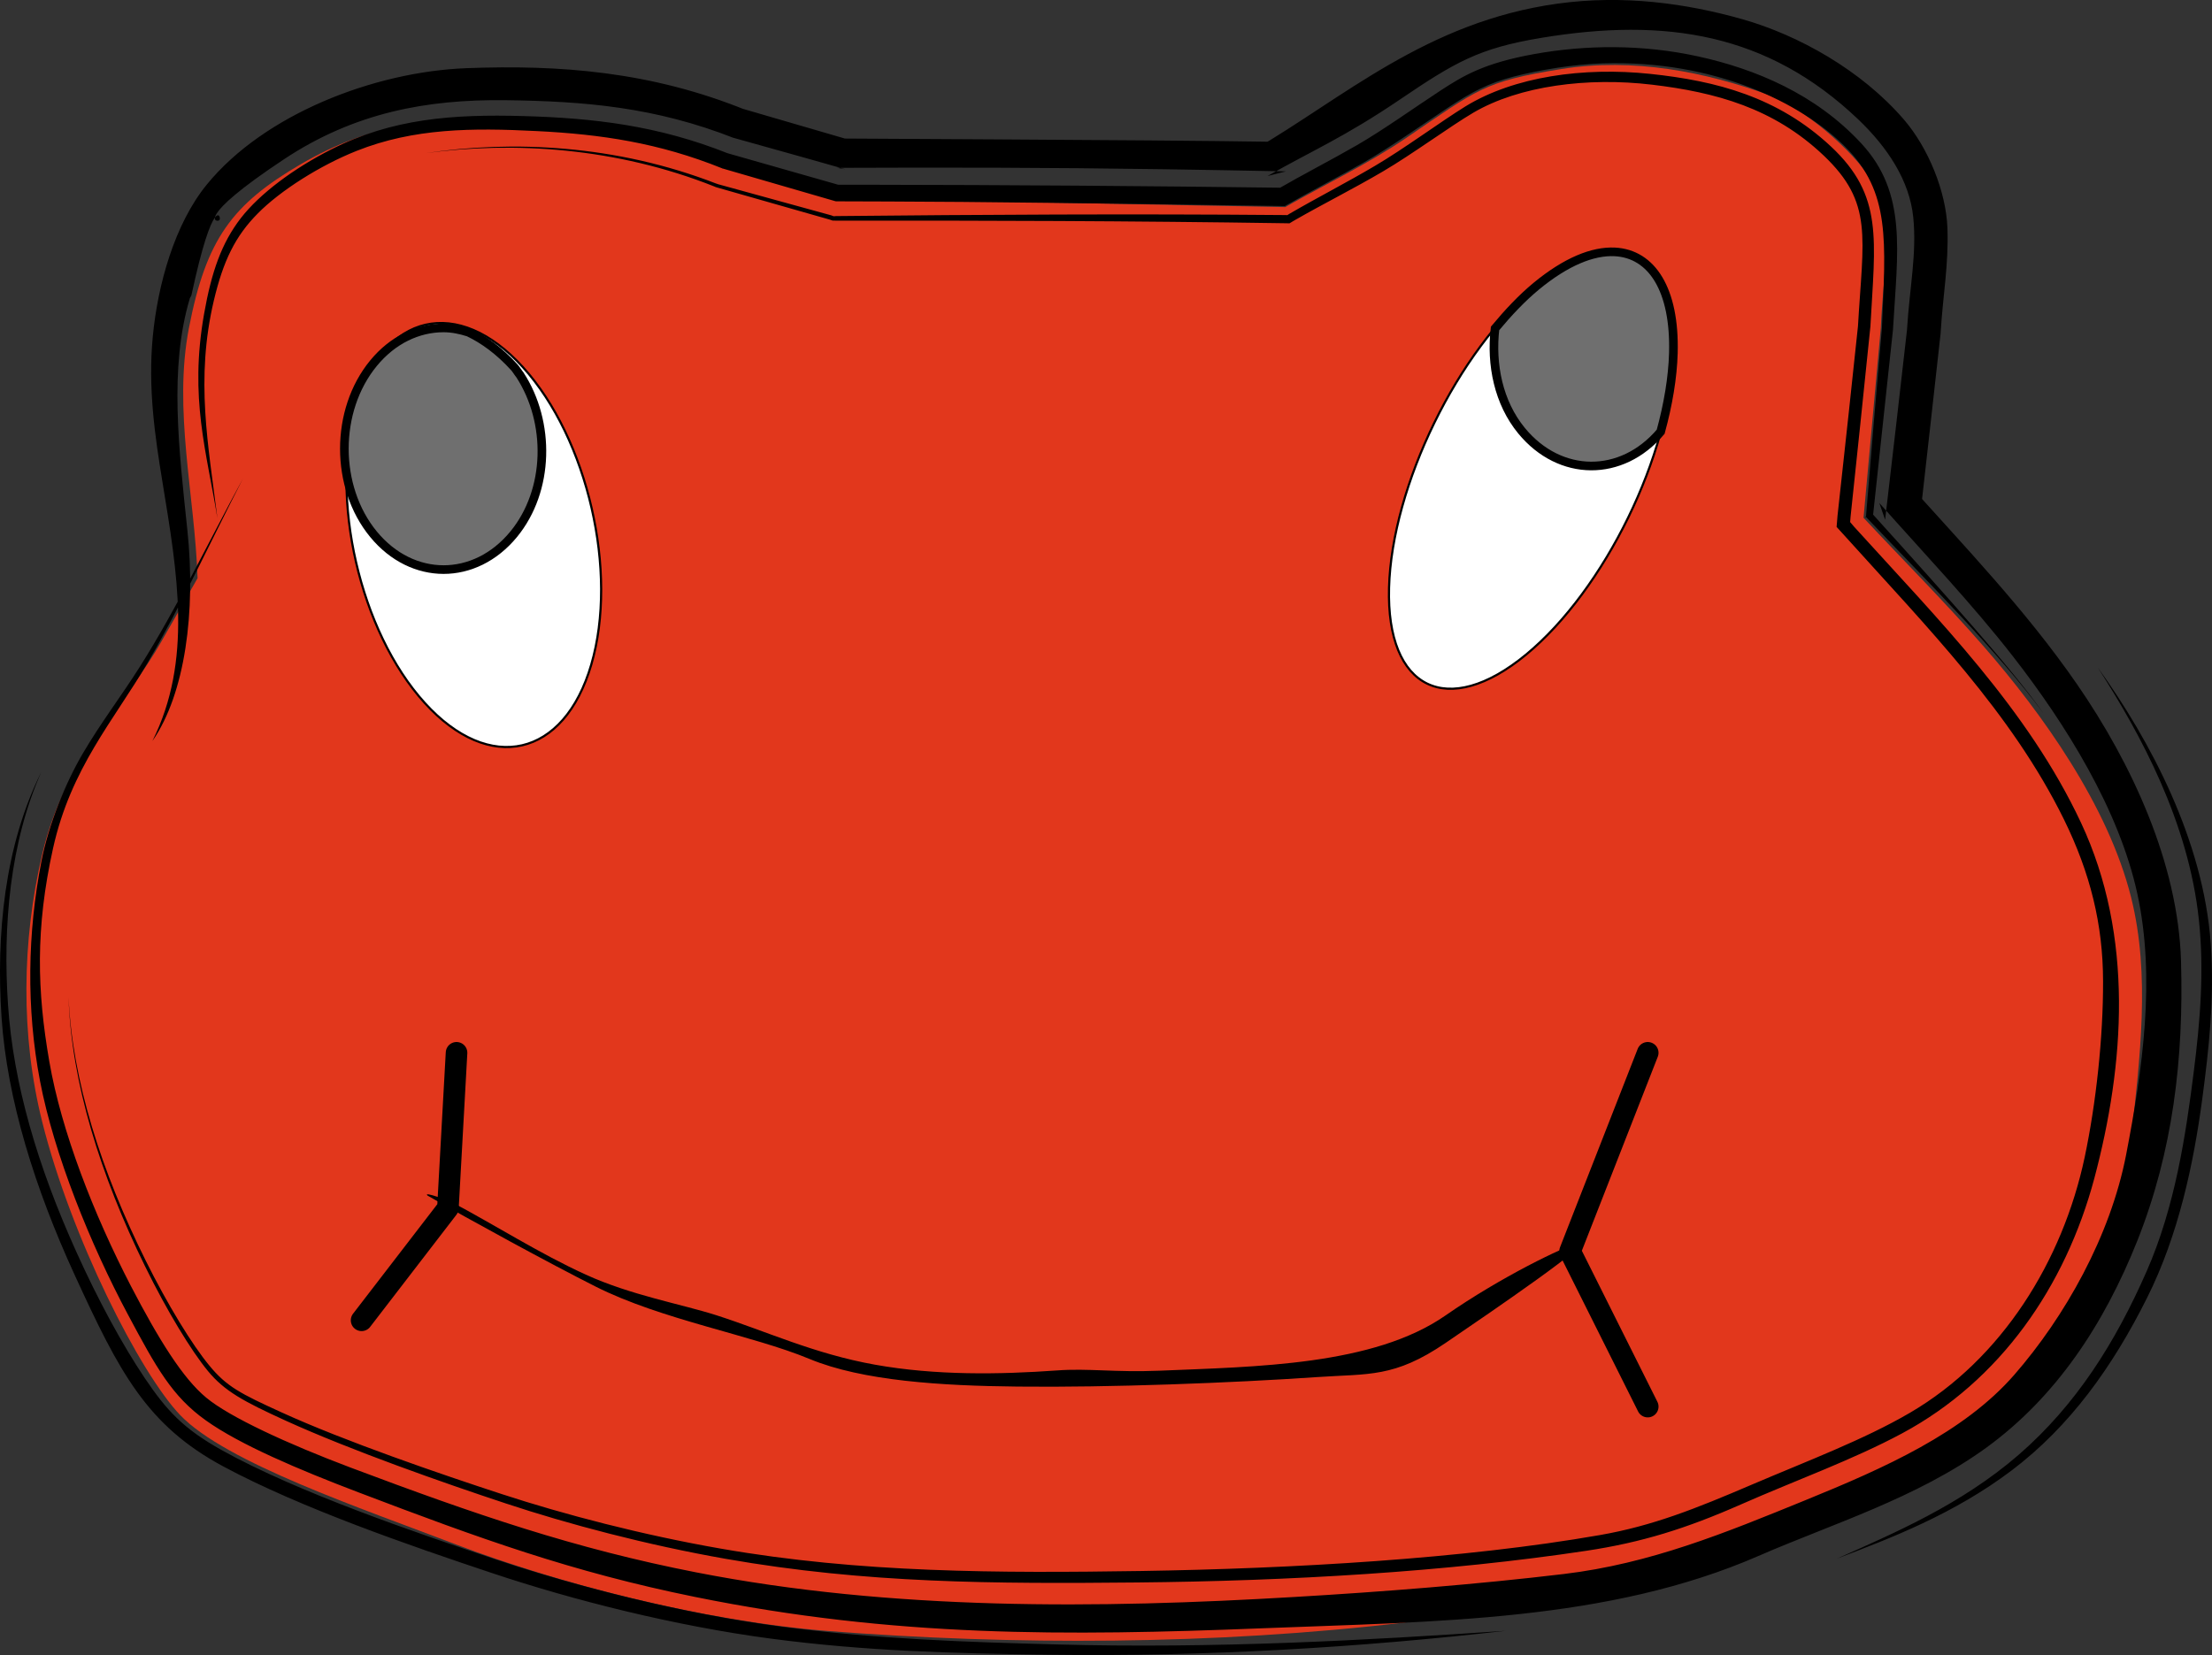 <?xml version="1.0" encoding="UTF-8" standalone="no"?>
<svg xmlns="http://www.w3.org/2000/svg" xmlns:xlink="http://www.w3.org/1999/xlink" clip-rule="evenodd" stroke-miterlimit="10" viewBox="146.61 275.50 256.26 191.79">
    <rect x="146.61" y="275.50" width="256.26" height="191.79" fill="#333333" stroke="none"/>
    <desc>SVG generated by Lineform</desc>
    <defs/>
    <g>
        <path d="M 169.50 342.50 C 169.17 332.83 166.66 323.00 168.50 313.50 C 170.50 303.17 173.52 299.16 181.50 294.50 C 189.50 289.83 196.50 289.17 204.50 289.50 C 213.90 289.89 221.83 290.83 230.50 294.50 C 234.83 295.83 239.17 297.17 243.50 298.50 C 260.83 298.83 278.17 299.17 295.50 299.50 C 300.17 296.83 305.06 294.52 309.50 291.50 C 317.83 285.83 318.51 284.94 327.50 283.50 C 335.83 282.17 344.17 283.83 351.50 286.50 C 355.49 287.95 361.28 292.89 363.50 296.50 C 366.17 300.83 364.83 306.17 364.50 313.50 C 363.83 320.83 363.17 328.17 362.50 335.50 C 367.17 340.50 372.01 345.34 376.50 350.50 C 383.17 358.17 390.83 368.83 393.50 379.50 C 395.76 388.55 394.50 398.17 393.50 407.50 C 392.37 418.03 386.83 428.83 380.50 436.50 C 372.60 446.06 359.17 450.17 348.50 455.50 C 336.63 461.43 323.50 461.83 309.50 463.50 C 287.32 466.14 263.83 466.17 242.50 464.50 C 227.83 463.35 210.83 458.83 199.50 454.50 C 188.50 450.29 172.76 444.98 167.50 439.50 C 162.81 434.61 154.83 418.83 151.50 405.50 C 148.99 395.48 149.13 384.56 151.50 374.50 C 154.17 363.17 160.83 357.83 165.50 349.50 Z M 169.50 342.50 " fill="#E2371C"/>
        <path fill-rule="nonzero" fill="#000000" transform="matrix(1, 0, 0, 1, 42, 136)" d="M 347.65 216.87 C 352.62 224.61 358.15 234.76 359.35 246.09 C 359.99 252.08 359.48 257.97 358.76 263.67 C 357.83 271.04 356.59 279.34 353.29 286.84 C 349.68 295.05 345.16 302.27 338.49 308.07 C 331.81 313.86 324.06 317.16 317.41 320.12 C 323.63 317.75 330.92 314.99 337.67 309.89 C 344.42 304.78 349.36 297.88 353.36 289.87 C 357.02 282.56 358.75 274.25 359.74 266.86 C 360.50 261.14 361.17 255.24 360.73 248.89 C 359.88 236.89 353.72 225.32 347.65 216.87 M 129.80 199.58 C 128.75 191.09 127.22 183.48 129.39 174.30 C 130.48 169.71 131.87 166.86 134.48 164.23 C 137.08 161.59 141.69 158.67 145.91 156.99 C 152.56 154.34 159.34 154.31 166.80 154.69 C 174.25 155.06 180.94 156.05 188.28 159.01 L 188.25 159.02 L 188.34 159.03 C 192.63 160.27 197.02 161.55 201.40 162.82 L 201.50 162.83 L 201.49 162.83 C 203.53 162.84 205.57 162.84 207.61 162.85 C 217.03 162.87 234.54 163.09 253.50 163.38 L 253.44 163.39 C 256.41 161.68 259.51 160.09 262.53 158.37 C 265.55 156.65 269.28 154.02 272.20 152.08 C 275.12 150.14 277.01 149.15 279.95 148.38 C 282.89 147.61 287.09 146.93 290.33 146.84 C 303.31 146.45 313.34 151.46 318.37 156.50 C 323.66 161.79 323.05 167.44 322.63 177.50 L 322.62 177.50 L 322.63 177.51 C 321.99 184.77 321.37 192.26 320.77 199.52 L 320.70 199.32 C 328.50 207.53 335.93 214.85 341.32 222.13 C 337.86 217.21 330.47 208.94 321.28 198.77 L 321.56 199.60 C 322.30 192.75 323.11 185.12 323.92 177.63 L 323.92 177.56 L 323.92 177.56 C 324.44 168.64 325.58 161.90 320.26 156.14 C 314.94 150.37 307.92 147.49 301.40 146.05 C 294.88 144.61 288.30 144.70 282.43 145.75 C 276.55 146.80 274.14 148.27 271.50 149.99 C 268.56 151.91 264.82 154.59 261.80 156.33 C 258.78 158.07 255.51 159.74 252.39 161.55 L 253.54 161.26 C 237.57 161.05 221.30 160.93 205.45 160.91 C 204.15 160.91 202.84 160.91 201.53 160.91 L 201.97 160.98 C 197.61 159.73 193.34 158.52 188.88 157.25 L 189.01 157.30 C 180.87 154.05 173.42 153.18 165.24 152.95 C 157.07 152.72 150.03 153.23 142.95 156.83 C 138.68 159.00 134.73 161.91 132.50 164.79 C 130.28 167.67 129.11 171.00 128.25 175.89 C 126.53 185.67 128.55 191.83 129.80 199.58 M 279.06 328.48 C 262.98 329.58 245.23 330.56 226.99 330.06 C 216.58 329.78 206.39 329.47 195.10 327.99 C 183.80 326.51 171.64 323.41 162.26 320.28 C 152.76 317.10 139.11 312.45 130.31 307.55 C 125.91 305.09 123.97 303.04 121.37 299.18 C 118.77 295.31 115.93 290.07 113.46 284.58 C 108.97 274.65 106.15 265.07 105.54 255.96 C 104.92 246.86 105.76 237.09 109.41 228.93 C 105.11 237.54 104.15 247.88 104.79 257.41 C 105.44 266.94 108.66 277.23 113.29 287.31 C 118.42 298.47 121.58 304.67 130.51 309.45 C 139.44 314.24 152.05 318.60 161.64 321.80 C 171.10 324.96 182.76 327.90 193.85 329.38 C 204.94 330.85 214.94 331.09 226.02 331.25 C 244.51 331.50 262.22 330.40 279.06 328.48 M 153.97 157.24 C 164.09 155.87 176.00 156.58 187.39 161.12 L 187.50 161.17 L 187.66 161.22 C 191.79 162.39 196.36 163.70 200.74 164.95 L 201.06 165.06 L 201.45 165.07 C 218.33 165.05 235.94 165.10 253.46 165.37 L 254.00 165.38 L 254.43 165.12 C 254.53 165.06 254.64 165.00 254.74 164.94 C 258.01 163.07 261.47 161.34 264.85 159.35 C 268.24 157.36 272.65 154.11 275.31 152.55 C 280.63 149.43 288.56 148.43 295.97 149.31 C 303.39 150.19 310.10 152.03 315.88 157.52 C 321.66 163.01 320.45 166.93 319.85 177.38 L 319.86 177.26 C 319.49 180.72 319.14 183.94 318.79 187.30 C 318.36 191.28 317.93 195.26 317.49 199.23 L 317.38 200.56 L 318.29 201.56 C 327.86 212.19 337.63 222.08 343.72 234.46 C 346.76 240.65 348.24 246.62 348.25 253.19 C 348.27 259.76 347.43 267.39 346.12 273.60 C 343.57 285.61 336.55 296.98 325.87 303.22 C 320.53 306.34 314.02 308.78 307.54 311.55 C 301.07 314.32 296.08 316.32 289.94 317.39 C 274.15 320.15 254.38 321.27 236.84 321.55 C 220.27 321.80 204.26 321.78 188.13 318.96 C 179.04 317.38 169.89 314.98 162.78 312.65 C 155.67 310.33 144.54 306.51 137.21 303.16 C 132.49 301.01 130.85 300.17 128.86 297.74 C 126.86 295.32 124.04 290.72 121.48 285.56 C 116.36 275.25 112.97 264.70 112.55 255.00 C 112.85 264.88 116.27 275.76 121.40 286.21 C 123.96 291.44 126.78 296.05 128.70 298.38 C 130.62 300.70 132.77 301.88 137.73 304.14 C 145.42 307.63 156.01 311.34 163.20 313.72 C 170.40 316.11 179.52 318.53 188.68 320.14 C 204.95 323.00 219.77 323.04 236.37 322.88 C 253.94 322.71 272.15 321.66 288.44 319.20 C 294.79 318.24 299.94 316.64 306.29 313.84 C 312.64 311.04 319.25 308.67 324.95 305.61 C 336.34 299.50 343.89 288.59 347.24 276.04 C 350.74 262.87 351.86 248.00 345.70 234.85 C 339.54 221.71 329.23 211.38 319.40 200.53 L 318.95 200.00 L 319.00 199.36 C 319.38 195.78 319.76 192.20 320.13 188.63 C 320.52 184.89 320.90 181.20 321.29 177.39 L 321.29 177.44 C 321.84 167.22 322.84 162.19 316.72 156.47 C 310.59 150.74 303.48 148.87 295.77 148.06 C 288.05 147.25 280.02 148.37 274.38 151.83 C 271.56 153.57 267.22 156.77 263.90 158.72 C 260.58 160.68 257.21 162.40 253.95 164.30 L 253.75 164.43 L 253.48 164.42 C 253.42 164.42 253.36 164.42 253.30 164.42 C 235.55 164.27 218.27 164.37 201.46 164.54 L 201.19 164.56 L 200.90 164.45 C 196.50 163.23 191.95 161.98 187.78 160.84 L 187.62 160.78 L 187.55 160.76 C 175.97 156.27 164.00 155.74 153.97 157.24 M 126.78 173.74 C 129.34 161.86 130.30 164.61 130.04 164.99 C 129.78 165.36 126.94 164.96 137.55 157.93 C 145.68 152.55 154.05 151.00 163.18 151.11 C 172.31 151.23 180.50 151.89 189.75 155.54 L 189.44 155.43 C 192.08 156.17 194.47 156.84 197.02 157.55 C 198.89 158.08 200.73 158.60 202.54 159.11 L 201.57 158.95 C 214.23 158.90 225.95 158.91 239.38 159.11 C 244.16 159.18 248.89 159.27 253.58 159.36 L 251.45 159.90 C 256.53 157.00 260.34 155.41 266.75 151.06 C 273.17 146.71 275.92 145.09 283.15 143.89 C 297.61 141.49 309.41 143.38 319.85 153.30 C 323.33 156.61 325.84 160.48 326.26 164.68 C 326.68 168.88 325.85 172.72 325.54 177.64 L 325.54 177.69 L 325.53 177.78 C 324.70 185.13 323.86 192.41 323.00 199.73 L 322.33 197.79 C 327.51 203.63 333.08 209.48 337.81 215.56 C 343.94 223.43 350.12 233.35 352.23 243.11 C 354.34 252.87 352.84 263.37 350.92 273.32 C 349.09 282.76 343.83 292.08 337.97 298.81 C 332.11 305.54 322.91 309.62 313.78 313.34 C 304.44 317.15 295.81 320.70 285.77 321.90 C 275.73 323.10 264.67 323.97 254.58 324.56 C 231.89 325.91 207.98 326.15 185.27 321.71 C 171.19 318.96 159.70 315.01 145.21 309.56 C 137.97 306.83 131.23 303.73 128.51 301.47 C 125.78 299.22 122.98 294.69 119.77 288.52 C 115.47 280.21 111.72 270.61 110.32 262.49 C 108.91 254.37 108.69 247.10 110.76 237.78 C 112.84 228.46 117.78 223.02 121.72 216.29 C 125.66 209.55 129.12 202.02 132.76 194.95 C 128.79 202.25 125.07 210.04 120.82 216.75 C 118.70 220.11 116.32 223.21 114.24 226.75 C 112.15 230.29 110.23 235.12 109.42 239.26 C 107.79 247.53 107.64 256.36 109.25 264.79 C 110.86 273.22 115.07 283.68 119.45 291.87 C 122.70 297.96 124.55 301.32 128.46 304.10 C 132.36 306.89 139.20 309.80 146.20 312.46 C 160.18 317.78 170.84 321.66 185.15 324.56 C 208.24 329.24 228.00 329.09 250.82 328.19 C 271.12 327.39 290.91 327.39 308.32 319.81 C 316.81 316.11 326.66 313.11 334.71 307.27 C 342.76 301.42 348.35 293.02 352.24 283.23 C 356.33 272.91 357.61 262.20 357.28 250.85 C 356.94 239.50 351.55 227.95 345.24 218.80 C 339.22 210.08 332.04 202.68 325.25 195.06 L 326.97 200.09 C 327.79 192.94 328.69 184.74 329.43 178.13 L 329.44 177.94 L 329.45 177.82 C 329.69 173.83 330.37 170.17 330.22 165.93 C 330.06 161.68 328.00 156.64 325.19 153.37 C 320.26 147.63 312.92 143.55 306.44 141.72 C 299.97 139.89 292.68 138.87 285.07 139.92 C 269.85 142.02 260.17 150.91 249.75 156.94 L 253.65 155.95 C 248.21 155.87 242.84 155.81 237.57 155.77 C 226.47 155.69 213.61 155.61 201.63 155.55 L 203.54 155.86 C 199.13 154.57 194.83 153.32 190.81 152.15 C 190.70 152.12 190.60 152.09 190.48 152.06 L 191.12 152.29 C 180.03 147.77 169.40 146.99 158.65 147.40 C 147.90 147.81 135.21 152.77 128.59 160.86 C 124.80 165.49 122.87 172.58 122.31 178.51 C 121.74 184.45 122.56 190.04 123.43 195.35 C 125.17 205.98 126.93 216.04 122.26 225.38 C 126.07 219.88 127.31 210.33 126.32 200.96 C 125.34 191.59 124.18 182.12 126.61 174.05 "/>
    </g>
    <path d="M 207.19 318.05 C 214.70 326.34 218.25 341.77 215.11 352.51 C 211.97 363.25 203.33 365.24 195.81 356.95 C 188.30 348.66 184.75 333.23 187.89 322.49 C 191.03 311.75 199.67 309.76 207.19 318.05 " fill="#FFFFFF" stroke="#000000" stroke-width="0.25"/>
    <path d="M 340.47 316.40 C 340.15 328.20 332.51 343.84 323.41 351.35 C 314.31 358.86 307.20 355.39 307.53 343.60 C 307.85 331.80 315.49 316.16 324.59 308.65 C 333.69 301.14 340.80 304.61 340.47 316.40 " fill="#FFFFFF" stroke="#000000" stroke-width="0.25"/>
    <path d="M 333.69 304.69 C 331.12 304.56 328.01 305.84 324.59 308.66 C 322.93 310.03 321.34 311.72 319.81 313.56 C 319.32 317.77 320.22 322.17 322.88 325.41 C 327.33 330.83 334.50 330.86 339.00 325.53 C 339.86 322.38 340.39 319.28 340.47 316.41 C 340.67 309.04 337.96 304.91 333.69 304.69 Z M 333.69 304.69 " fill="#6F6F6F" stroke="#000000" stroke-width="1.00"/>
    <path d="M 198.00 313.50 C 195.06 313.50 192.12 314.86 189.88 317.59 C 185.38 323.06 185.38 331.94 189.88 337.41 C 194.37 342.87 201.63 342.87 206.12 337.41 C 210.29 332.33 210.41 324.43 206.84 318.94 C 206.61 318.66 206.43 318.33 206.19 318.06 C 204.45 316.15 202.65 314.84 200.88 314.00 C 199.93 313.70 198.97 313.50 198.00 313.50 Z M 198.00 313.50 " fill="#6F6F6F" stroke="#000000" stroke-width="1.00"/>
    <path d="M 199.50 397.50 L 198.50 415.50 L 188.50 428.50 L 188.50 428.50 " stroke="#000000" stroke-width="2.50" stroke-linecap="round" stroke-linejoin="round" fill="none"/>
    <path d="M 337.50 397.50 L 328.50 420.50 L 337.50 438.50 " stroke="#000000" stroke-width="2.50" stroke-linecap="round" stroke-linejoin="round" fill="none"/>
    <path fill-rule="nonzero" fill="#000000" transform="matrix(1, 0, 0, 1, 42, 136)" d="M 154.15 278.06 C 153.50 277.45 156.83 278.75 156.88 278.77 C 161.89 281.42 167.20 284.81 172.48 287.21 C 177.75 289.61 183.48 290.60 187.56 291.90 C 193.40 293.77 198.88 296.37 205.96 297.64 C 213.04 298.91 220.41 298.78 227.06 298.31 C 230.68 298.04 233.73 298.55 238.92 298.34 C 250.15 297.87 263.73 297.74 272.07 291.94 C 278.50 287.47 285.88 283.90 287.52 283.54 C 289.79 283.04 277.49 291.44 272.07 295.13 C 266.12 299.18 263.20 298.67 257.19 299.08 C 247.29 299.76 233.14 300.30 222.49 300.18 C 213.72 300.09 204.54 299.53 198.40 296.98 C 191.71 294.20 181.28 292.46 173.59 288.58 C 168.27 285.90 159.02 280.85 154.15 278.05 "/>
</svg>